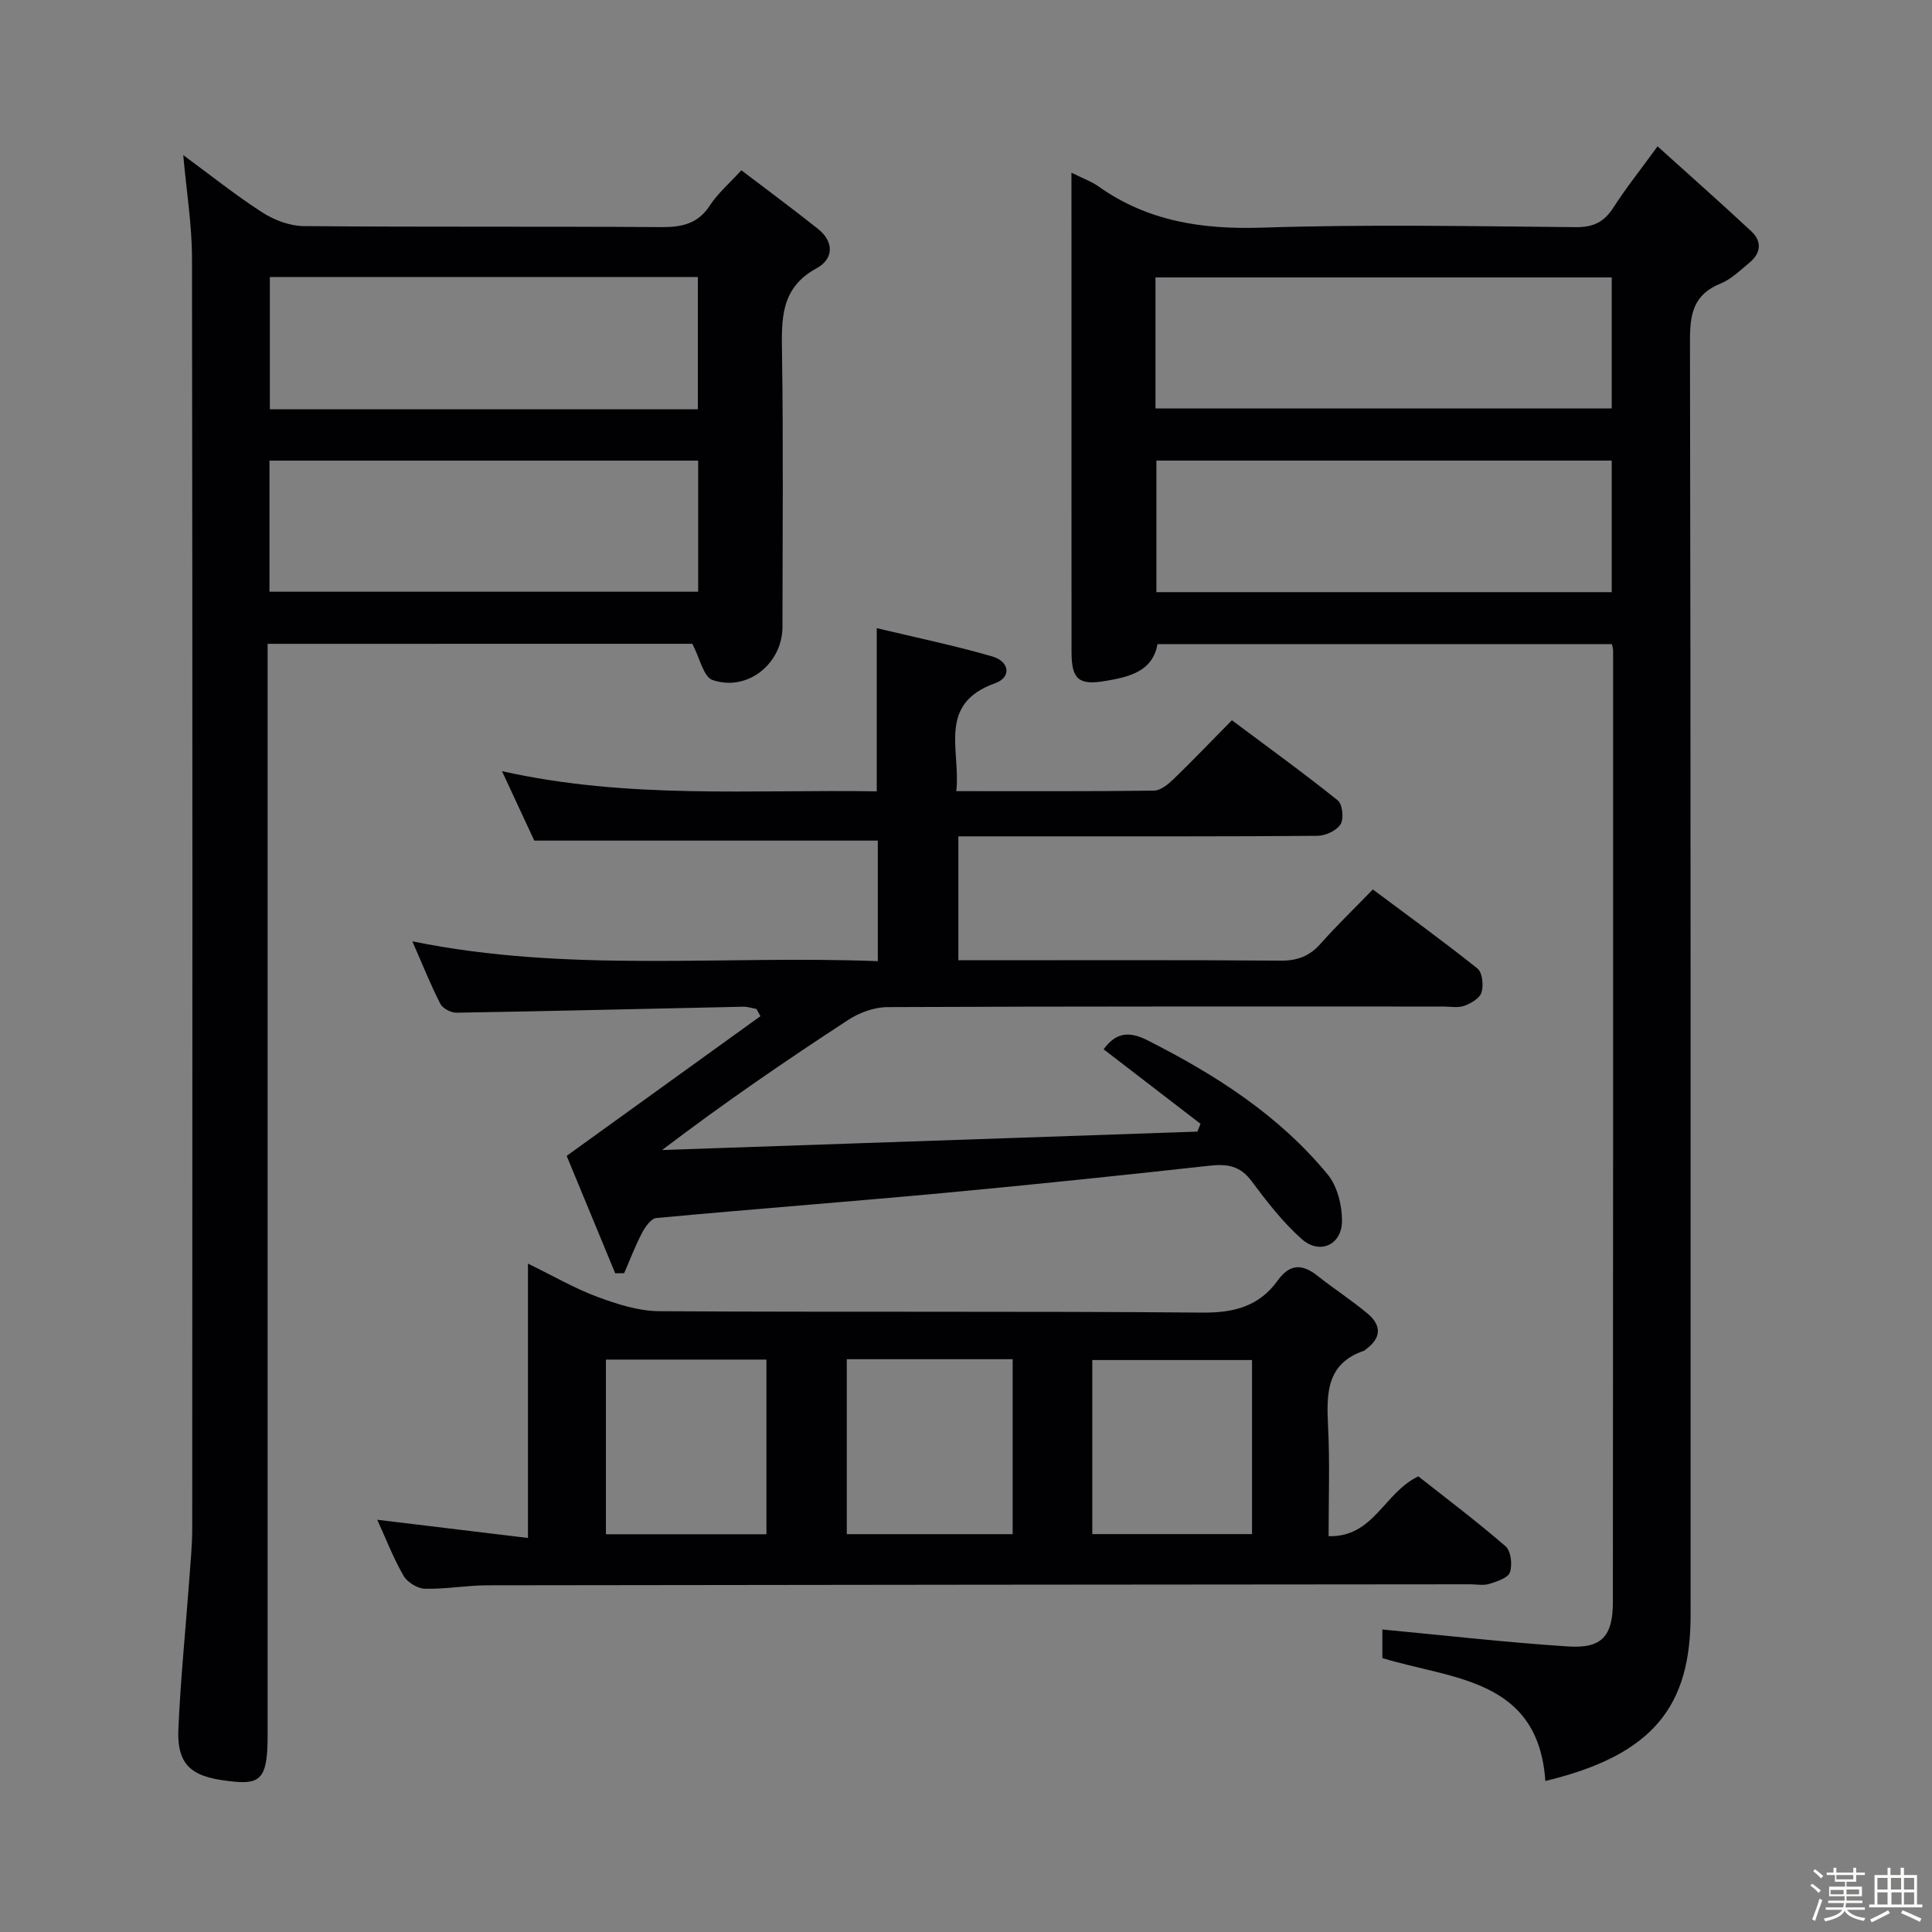 <svg enable-background="new 0 0 400 400" viewBox="0 0 400 400" xmlns="http://www.w3.org/2000/svg"><rect x="0" y="0" width="400" height="400" fill="#808080" stroke="none"/><path d="m374.8 390.4.4-.4c.7.5 1.3 1 1.8 1.4l-.5.5c-.5-.6-1.1-1.1-1.7-1.5zm1 7.3-.6-.3c.5-1.4 1.1-2.8 1.5-4.3.2.1.4.2.6.3-.5 1.3-1 2.8-1.5 4.3zm-.4-10.3.4-.4c.4.3 1 .8 1.7 1.4l-.5.5c-.4-.5-1-1-1.6-1.5zm2.5.3h1.7v-1h.6v1h3.5v-1h.6v1h1.8v.5h-1.8v1.4h-2v1h3.2v2h-3.2v.9h3.3v.5h-3.4c0 .3-.1.6-.1.9h4v.5h-3.7c.7.9 1.9 1.5 3.8 1.7-.1.2-.2.4-.3.6-2.1-.4-3.5-1.1-4-2.1-.4 1-1.8 1.7-4 2.2-.1-.2-.2-.4-.3-.6 2.1-.4 3.4-1 3.8-1.8h-3.4v-.5h3.6c.1-.3.1-.6.2-.9h-3.3v-.5h3.4c0-.3 0-.6 0-.9h-3.2v-2h3.3v-1h-2.1v-1.4h-1.7v-.5zm1.1 3.5v1h2.7c0-.3 0-.4 0-.4 0-.1 0-.2 0-.2 0-.1 0-.2 0-.3h-2.7zm1.2-3v.9h3.5v-.9zm4.7 3h-2.6v.6.4h2.6z" fill="#fcfbfa"/><path d="m393.6 386.7h.6v1.5h2.7v6.1h1.1v.6h-11v-.6h1.1v-6.1h2.7v-1.5h.6v1.5h2.1v-1.5zm-2.7 8.8.4.6c-1.2.6-2.5 1.3-3.8 1.9-.1-.2-.2-.4-.3-.6 1.2-.6 2.5-1.2 3.7-1.9zm-2.2-6.7v2.4h2.1v-2.4zm0 3v2.5h2.1v-2.5zm2.8-3v2.4h2.1v-2.4zm.1 3v2.5h2.1v-2.5h-2.2zm5.9 6.1c-1.4-.7-2.7-1.3-3.9-1.8l.3-.6c1.5.6 2.7 1.2 3.9 1.7zm-1.2-9.1h-2.1v2.4h2.1zm-2.1 3v2.5h2.1v-2.5z" fill="#fcfbfa"/><g fill="#010104"><path d="m221.83 35.75c2.39 1.2 4.13 1.81 5.58 2.83 10.22 7.27 21.53 8.95 33.92 8.55 21.64-.71 43.31-.29 64.97-.1 3.6.03 5.81-1.07 7.72-4.03 2.58-4.03 5.59-7.79 9.16-12.7 6.71 6.06 13.15 11.75 19.43 17.61 2.24 2.09 1.96 4.52-.39 6.46-1.92 1.59-3.8 3.45-6.04 4.36-5.57 2.26-6.3 6.27-6.29 11.78.18 87.97.12 175.95.13 263.92 0 18.63-7.53 28.9-30.07 34.3-1.49-21.21-19.09-20.99-33.75-25.44 0-2.07 0-4.5 0-5.92 12.84 1.21 25.61 2.67 38.43 3.51 6.99.46 9.29-2.08 9.3-9.22.06-65.65.05-131.29.05-196.94 0-.32-.11-.65-.24-1.35-31.16 0-62.4 0-94.1 0-.99 5.68-5.91 6.8-10.86 7.63-5.47.92-6.92-.39-6.93-5.96-.02-27.16-.01-54.32-.01-81.48-.01-5.64-.01-11.3-.01-17.81zm17.4 48.81h94.46c0-9.28 0-18.19 0-27.12-31.64 0-62.97 0-94.46 0zm94.46 38.04c0-9.45 0-18.36 0-27.24-31.65 0-62.98 0-94.27 0v27.24z"/><path d="m55.41 133.3v6.83 218.93c0 8.46-1.07 10.37-6.74 9.83-8.15-.77-12.09-2.6-11.74-10.85.44-10.28 1.49-20.53 2.24-30.79.27-3.64.63-7.29.63-10.94.04-87.64.07-175.28-.05-262.92-.01-6.9-1.15-13.8-1.81-21.28 5.63 4.14 10.8 8.28 16.35 11.86 2.47 1.59 5.68 2.81 8.56 2.84 24.66.22 49.32.04 73.98.21 4.31.03 7.66-.64 10.17-4.52 1.59-2.46 3.93-4.44 6.49-7.25 5.41 4.12 10.71 8.04 15.87 12.14 3.4 2.71 3.21 6.25-.29 8.15-7.57 4.12-7.26 10.64-7.16 17.77.28 18.82.11 37.65.09 56.48-.01 7.62-7.28 13.49-14.5 10.99-1.84-.64-2.58-4.47-4.16-7.49-28.38.01-57.81.01-87.93.01zm89.14-37.93c-29.76 0-59.25 0-88.76 0v27.14h88.76c0-9.21 0-18.1 0-27.14zm-.07-10.63c0-9.47 0-18.37 0-27.39-29.73 0-59.11 0-88.61 0v27.39z"/><path d="m181.74 199c0-9.07 0-17.18 0-24.96-23.65 0-47.03 0-71.12 0-1.83-3.94-4.06-8.72-6.69-14.38 26.18 5.87 51.91 3.76 77.59 4.18 0-11.31 0-22.04 0-33.79 7.99 1.92 16.03 3.58 23.89 5.85 3.64 1.05 4.04 4.33.63 5.55-12.09 4.31-7.09 13.9-8.05 22.35 14.04 0 27.49.07 40.94-.11 1.38-.02 2.94-1.32 4.06-2.4 3.94-3.81 7.73-7.78 12.06-12.17 7.49 5.6 14.85 10.92 21.92 16.59.98.79 1.3 3.81.58 4.95-.83 1.32-3.14 2.38-4.82 2.39-18.99.16-37.99.1-56.98.11-5.65 0-11.29 0-17.33 0v25.65h5.25c20.49 0 40.99-.08 61.48.08 3.47.03 5.98-.93 8.26-3.5 3.3-3.73 6.9-7.19 10.82-11.24 7.48 5.59 14.72 10.81 21.67 16.38 1.02.82 1.28 3.45.84 4.93-.36 1.2-2.17 2.28-3.56 2.78-1.33.48-2.96.15-4.46.15-38.32 0-76.64-.05-114.96.12-2.74.01-5.82 1.13-8.14 2.65-12.93 8.44-25.69 17.17-38.54 26.94 36.94-1.27 73.89-2.54 110.83-3.81.21-.54.43-1.08.64-1.62-6.62-5.09-13.23-10.18-20.06-15.43 2.43-3.26 4.97-3.94 9.08-1.86 14.08 7.12 27.2 15.5 37.31 27.78 1.99 2.42 2.97 6.34 2.97 9.58.01 4.98-4.6 7.11-8.32 3.81-3.93-3.49-7.24-7.76-10.4-12.01-2.35-3.16-5.01-3.6-8.64-3.2-18.49 2.04-36.99 3.97-55.51 5.69-19.69 1.82-39.41 3.32-59.1 5.15-1.1.1-2.32 1.86-2.97 3.11-1.4 2.67-2.47 5.52-3.68 8.3-.62.01-1.23.03-1.85.04-3.39-8.2-6.78-16.39-10.06-24.32 13.62-9.82 26.87-19.37 40.12-28.92-.27-.5-.54-.99-.81-1.49-.91-.17-1.83-.49-2.74-.47-19.79.42-39.58.91-59.38 1.24-1.13.02-2.85-.88-3.34-1.84-2.03-3.96-3.68-8.12-5.8-12.94 32.3 6.6 64.22 2.85 96.37 4.11z"/><path d="m275.07 318.05c9.35.26 11.42-8.96 18.58-12.39 5.73 4.52 12.07 9.3 18.07 14.49 1.11.96 1.43 3.82.89 5.39-.4 1.17-2.69 1.9-4.28 2.39-1.22.38-2.64.08-3.98.08-67.82.06-135.64.1-203.46.21-4.31.01-8.63.82-12.93.71-1.54-.04-3.66-1.36-4.43-2.71-2.12-3.71-3.68-7.75-5.42-11.57 10.27 1.24 20.41 2.46 31.2 3.77 0-19.15 0-37.4 0-56.8 5.36 2.61 9.72 5.16 14.37 6.88 4.1 1.51 8.53 2.95 12.83 2.97 37.49.23 74.99-.03 112.48.29 6.56.06 11.74-1.35 15.53-6.63 2.53-3.51 5.09-3.5 8.27-.98 3.38 2.68 7.03 5.04 10.34 7.8 2.9 2.41 2.92 5.06-.32 7.39-.13.1-.24.26-.39.31-7.87 2.67-7.78 8.93-7.46 15.65.38 7.45.11 14.93.11 22.75zm-99.75-36.64v36.22h34.34c0-12.26 0-24.16 0-36.22-11.57 0-22.81 0-34.34 0zm-49.87 36.24h33.23c0-12.25 0-24.14 0-36.16-11.2 0-22.08 0-33.23 0zm100.7-.03h33.07c0-12.27 0-24.16 0-36.04-11.25 0-22.11 0-33.07 0z"/></g></svg>